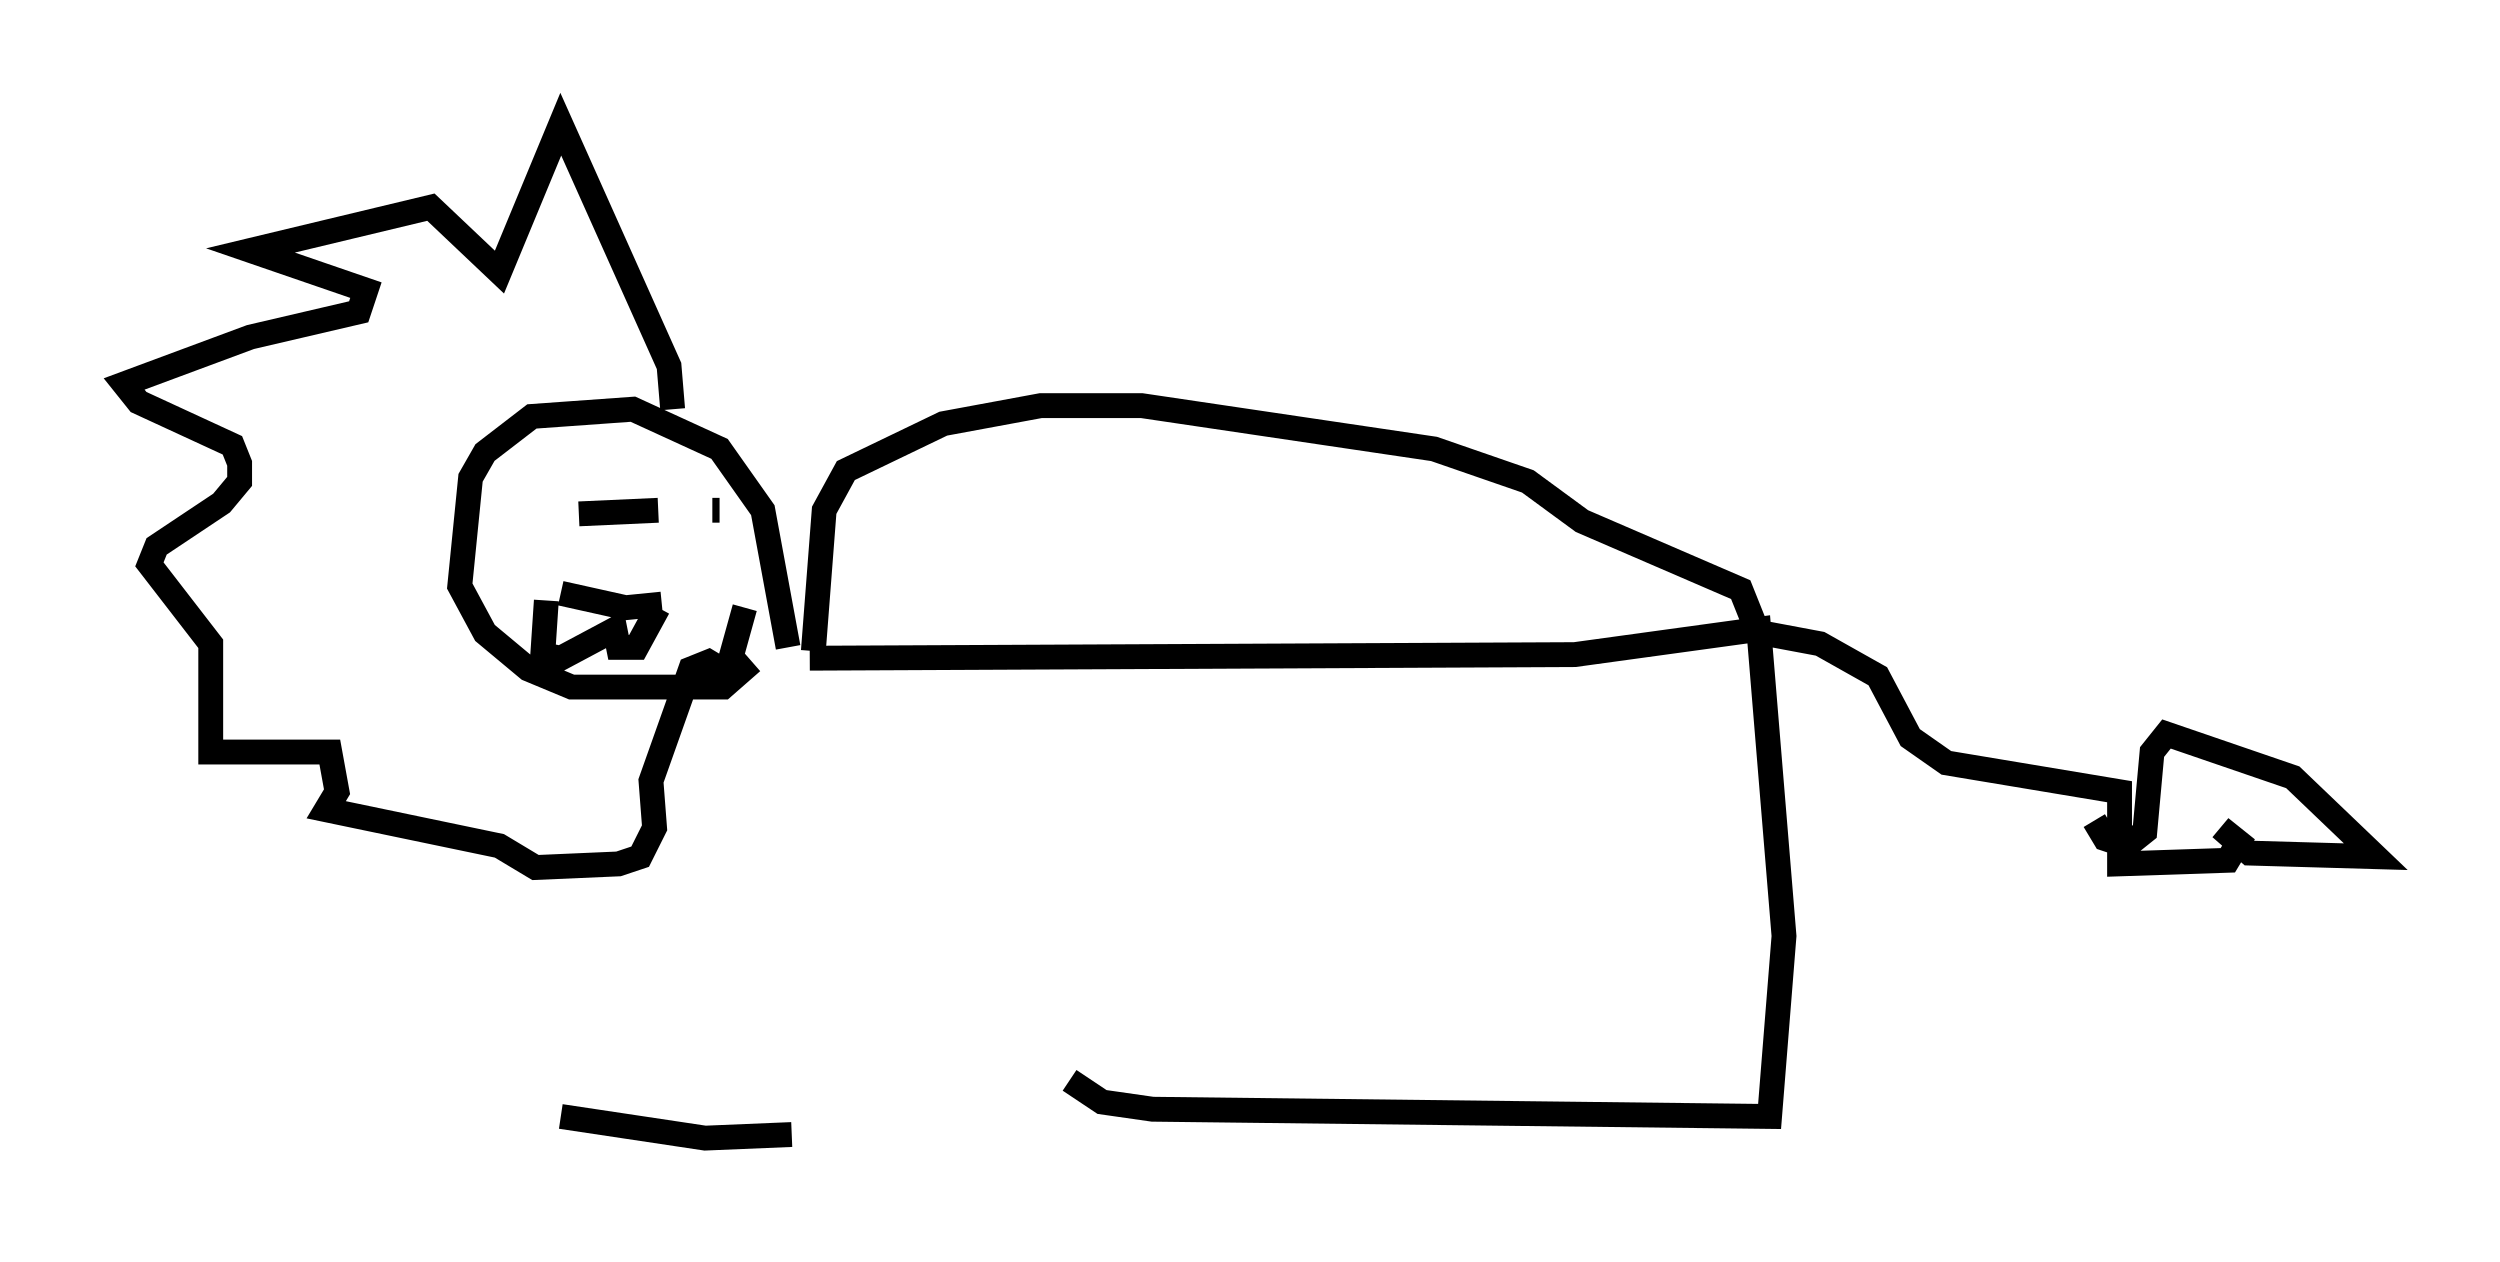 <?xml version="1.0" encoding="utf-8" ?>
<svg baseProfile="full" height="50.816" version="1.1" width="100.637" xmlns="http://www.w3.org/2000/svg" xmlns:ev="http://www.w3.org/2001/xml-events" xmlns:xlink="http://www.w3.org/1999/xlink"><defs /><rect fill="white" height="50.816" width="100.637" x="0" y="0" /><path d="M31.871, 27.078 m0.0, 18.592 l-3.486, 0.145 -5.81, -0.872 m10.022, -18.447 l30.793, -0.145 7.408, -1.017 l1.017, 12.346 -0.581, 7.263 l-24.838, -0.291 -2.034, -0.291 l-1.307, -0.872 m-11.33, -17.43 l-1.017, -5.52 -1.743, -2.469 l-3.486, -1.598 -4.067, 0.291 l-1.888, 1.453 -0.581, 1.017 l-0.436, 4.358 1.017, 1.888 l1.743, 1.453 1.743, 0.726 l6.101, 0.0 1.162, -1.017 m-6.972, -5.955 l3.196, -0.145 m2.469, 0.0 l-0.291, 0.0 m-1.598, -4.067 l-0.145, -1.743 -4.358, -9.732 l-2.469, 5.955 -2.76, -2.615 l-7.263, 1.743 4.648, 1.598 l-0.291, 0.872 -4.358, 1.017 l-5.084, 1.888 0.581, 0.726 l3.777, 1.743 0.291, 0.726 l0.0, 0.726 -0.726, 0.872 l-2.615, 1.743 -0.291, 0.726 l2.469, 3.196 0.0, 4.358 l4.793, 0.0 0.291, 1.598 l-0.436, 0.726 6.972, 1.453 l1.453, 0.872 3.341, -0.145 l0.872, -0.291 0.581, -1.162 l-0.145, -1.888 1.598, -4.503 l0.726, -0.291 0.726, 0.436 l0.726, -2.615 m-7.408, -0.581 l2.615, 0.581 1.453, -0.145 m-4.648, -0.145 l-0.145, 2.179 0.726, 0.145 l2.179, -1.162 0.145, 0.726 l0.726, 0.0 0.872, -1.598 m44.447, 1.017 l2.324, 0.436 2.324, 1.307 l1.307, 2.469 1.453, 1.017 l6.972, 1.162 0.0, 2.905 l4.358, -0.145 0.436, -0.726 l-0.726, -0.581 1.162, 1.017 l5.084, 0.145 -3.341, -3.196 l-5.084, -1.743 -0.581, 0.726 l-0.291, 3.196 -0.726, 0.581 l-0.872, -0.291 -0.436, -0.726 m-51.564, -6.827 l0.436, -5.665 0.872, -1.598 l3.922, -1.888 3.922, -0.726 l4.067, 0.0 11.765, 1.743 l3.777, 1.307 2.179, 1.598 l6.391, 2.76 0.581, 1.453 m0.0, 0.291 " fill="none" stroke="black" stroke-width="1" /></svg>